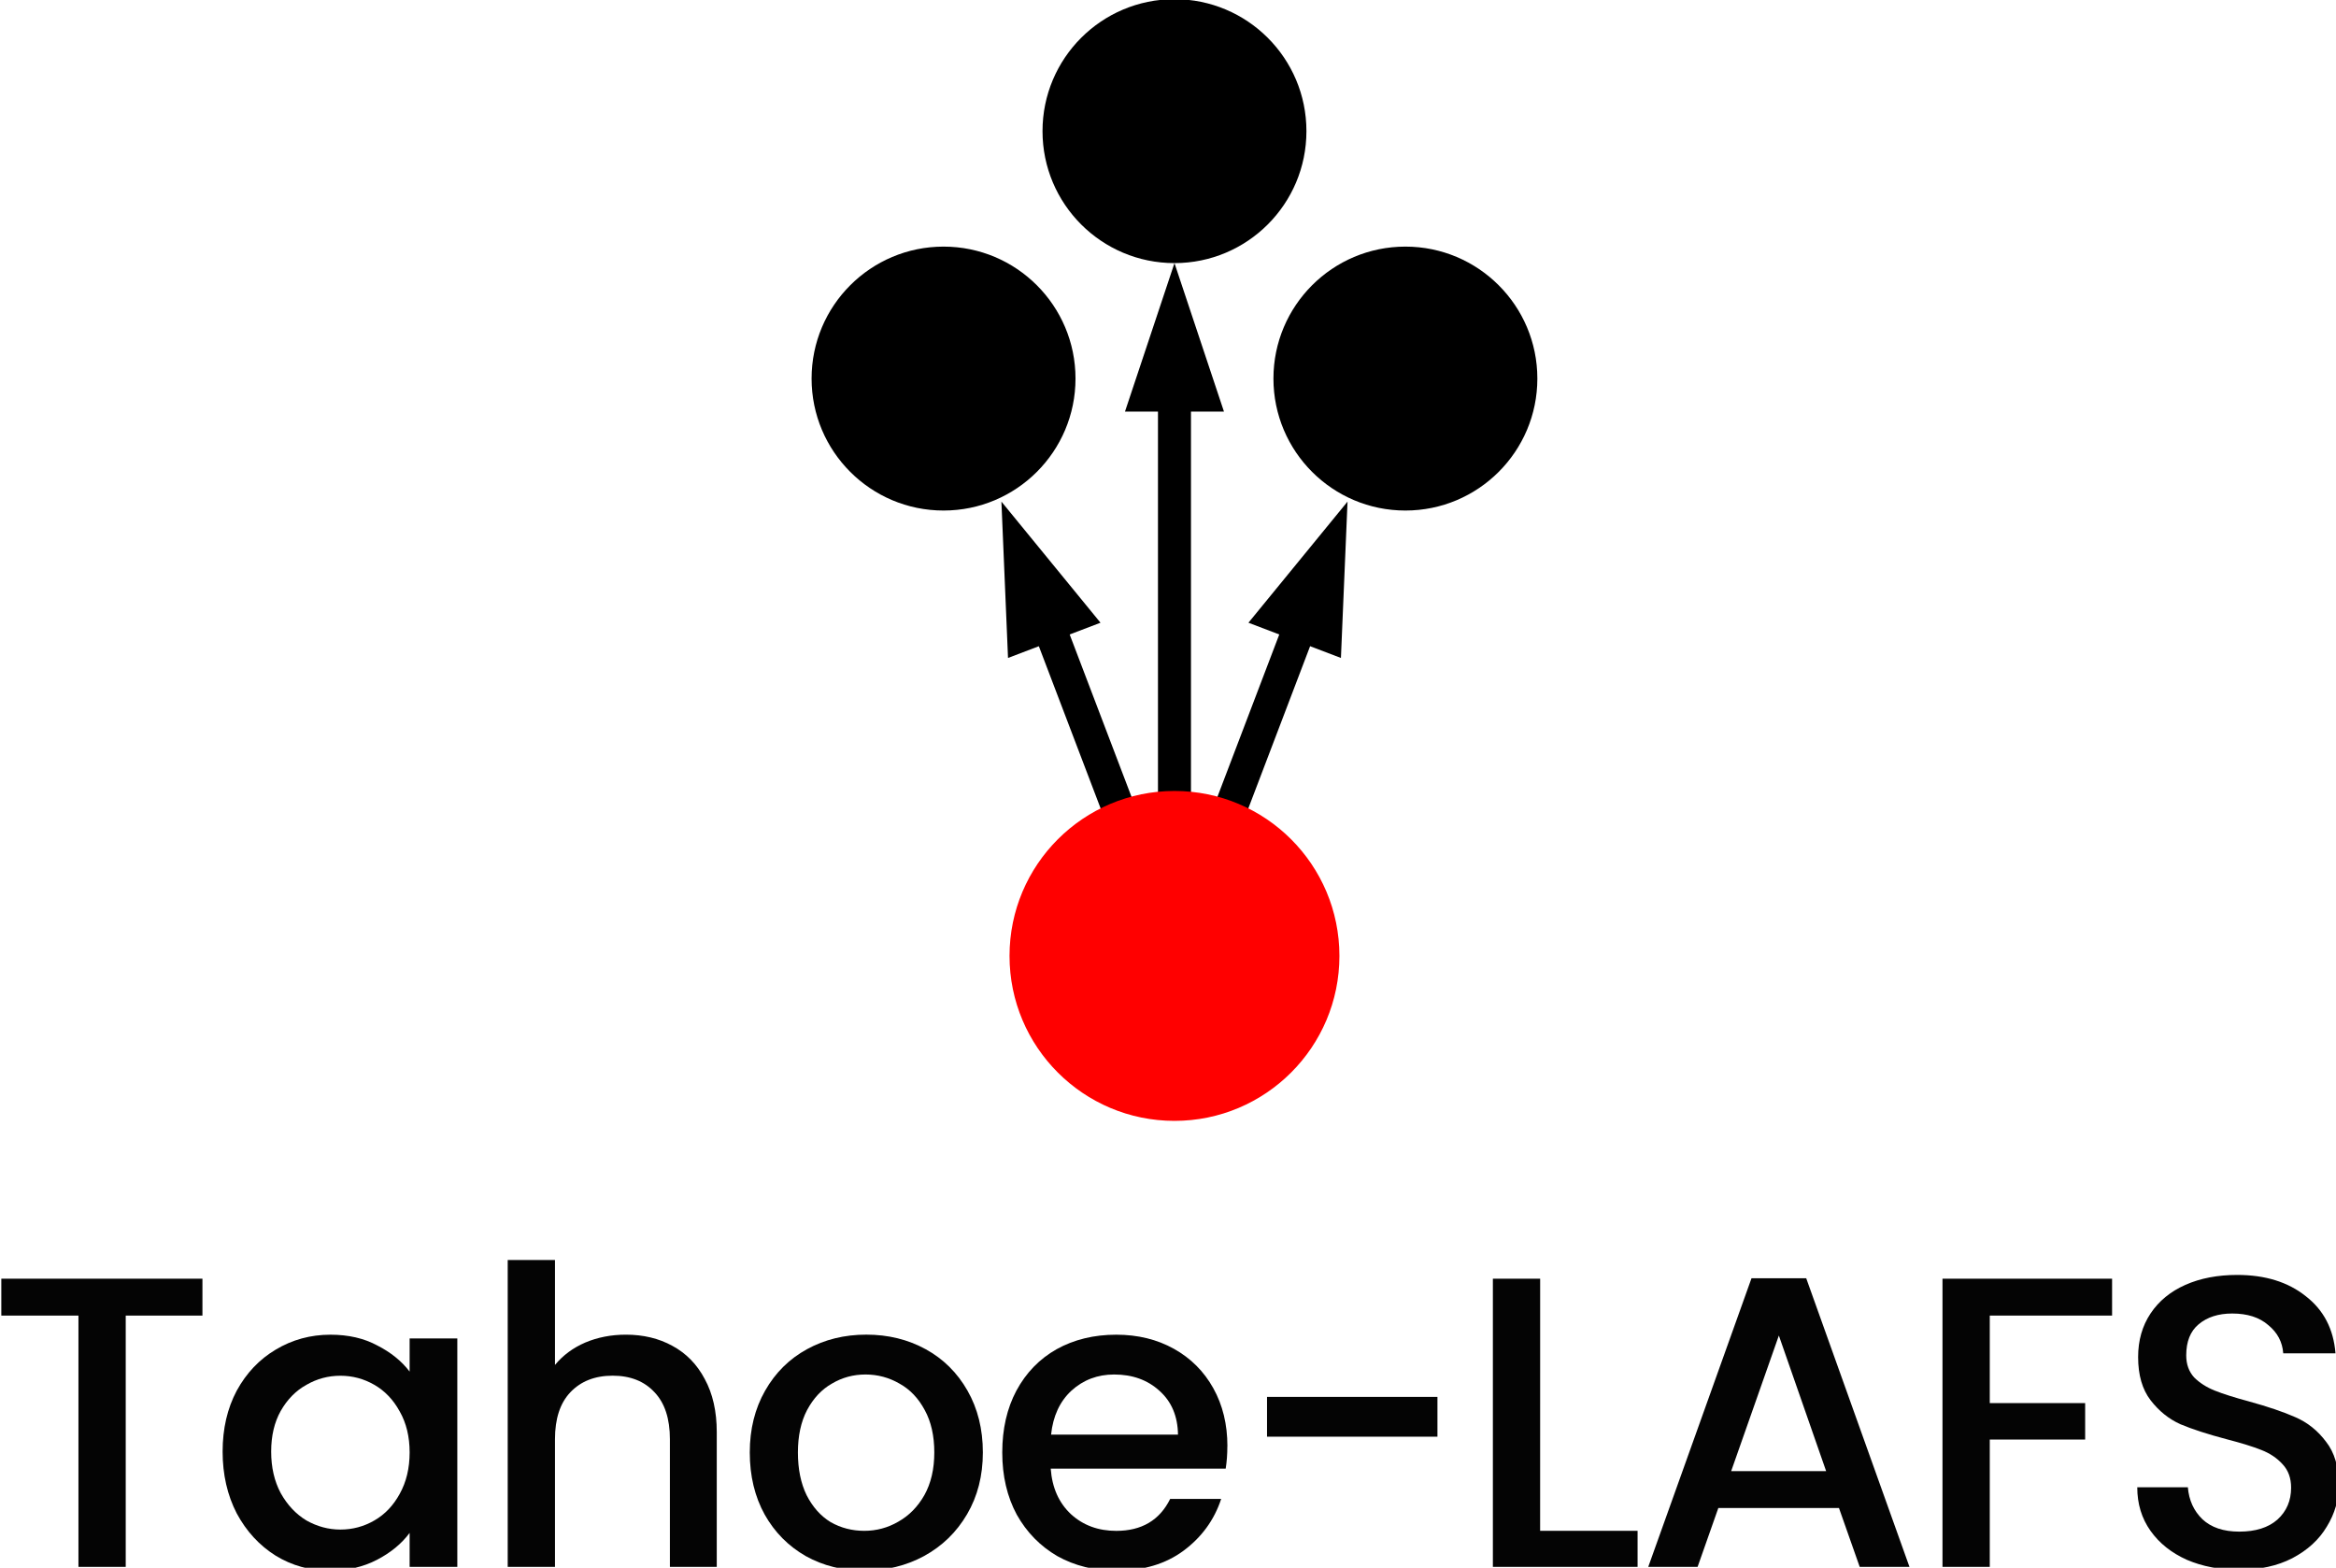 <?xml version="1.0" encoding="UTF-8" standalone="no"?>
<!-- Created with Inkscape (http://www.inkscape.org/) -->

<svg
   width="62.455mm"
   height="41.913mm"
   viewBox="0 0 62.455 41.913"
   version="1.1"
   id="svg18956"
   inkscape:version="1.1 (c68e22c387, 2021-05-23)"
   sodipodi:docname="vertical-color.svg"
   inkscape:export-filename="C:\Users\Anxhelo\Documents\GitHub\new-website-prototype\brand-assets\PNG\horizontal\horizontal-color.png"
   inkscape:export-xdpi="192"
   inkscape:export-ydpi="192"
   xmlns:inkscape="http://www.inkscape.org/namespaces/inkscape"
   xmlns:sodipodi="http://sodipodi.sourceforge.net/DTD/sodipodi-0.dtd"
   xmlns="http://www.w3.org/2000/svg"
   xmlns:svg="http://www.w3.org/2000/svg">
  <sodipodi:namedview
     id="namedview18958"
     pagecolor="#ffffff"
     bordercolor="#666666"
     borderopacity="1.0"
     inkscape:pageshadow="2"
     inkscape:pageopacity="0.0"
     inkscape:pagecheckerboard="0"
     inkscape:document-units="mm"
     showgrid="false"
     inkscape:zoom="1.9250605"
     inkscape:cx="79.218289"
     inkscape:cy="154.80033"
     inkscape:window-width="1920"
     inkscape:window-height="1027"
     inkscape:window-x="-8"
     inkscape:window-y="-8"
     inkscape:window-maximized="1"
     inkscape:current-layer="g1062" />
  <defs
     id="defs18953">
    <marker
       id="arrowhead-1-6"
       viewBox="0 -5 10 10"
       refX="2"
       refY="0"
       markerUnits="userSpaceOnUse"
       markerWidth="10"
       markerHeight="10"
       orient="auto">
      <path
         d="M 0,-3 9,0 0,3 Z"
         id="path8-7-7" />
    </marker>
    <marker
       id="marker18933"
       viewBox="0 -5 10 10"
       refX="2"
       refY="0"
       markerUnits="userSpaceOnUse"
       markerWidth="10"
       markerHeight="10"
       orient="auto">
      <path
         d="M 0,-3 9,0 0,3 Z"
         id="path18931" />
    </marker>
    <marker
       id="marker18937"
       viewBox="0 -5 10 10"
       refX="2"
       refY="0"
       markerUnits="userSpaceOnUse"
       markerWidth="10"
       markerHeight="10"
       orient="auto">
      <path
         d="M 0,-3 9,0 0,3 Z"
         id="path18935" />
    </marker>
    <marker
       id="arrowhead-1-6-0"
       viewBox="0 -5 10 10"
       refX="2"
       refY="0"
       markerUnits="userSpaceOnUse"
       markerWidth="10"
       markerHeight="10"
       orient="auto">
      <path
         d="M 0,-3 9,0 0,3 Z"
         id="path8-7-7-8" />
    </marker>
    <marker
       id="marker20003"
       viewBox="0 -5 10 10"
       refX="2"
       refY="0"
       markerUnits="userSpaceOnUse"
       markerWidth="10"
       markerHeight="10"
       orient="auto">
      <path
         d="M 0,-3 9,0 0,3 Z"
         id="path20001" />
    </marker>
    <marker
       id="marker20007"
       viewBox="0 -5 10 10"
       refX="2"
       refY="0"
       markerUnits="userSpaceOnUse"
       markerWidth="10"
       markerHeight="10"
       orient="auto">
      <path
         d="M 0,-3 9,0 0,3 Z"
         id="path20005" />
    </marker>
  </defs>
  <g
     inkscape:label="Layer 1"
     inkscape:groupmode="layer"
     id="layer1"
     transform="translate(-81.897,-131.146)">
    <g
       id="g1062"
       transform="translate(0,17.581)">
      <g
         id="g17777"
         transform="matrix(0.441,0,0,0.441,276.905,92.199)">
        <line
           class="arrow"
           x1="-370.992"
           y1="106.399"
           x2="-370.992"
           y2="71.399"
           id="line13-3-7"
           style="stroke:#000000;stroke-width:2;marker-end:url(#arrowhead-1-6)" />
        <line
           class="arrow"
           x1="-370.992"
           y1="106.399"
           x2="-378.992"
           y2="85.399"
           id="line15-4-0"
           style="stroke:#000000;stroke-width:2;marker-end:url(#arrowhead-1-6)" />
        <line
           class="arrow"
           x1="-370.992"
           y1="106.399"
           x2="-362.992"
           y2="85.399"
           id="line17-7-5"
           style="stroke:#000000;stroke-width:2;marker-end:url(#arrowhead-1-6)" />
        <circle
           fill="#ff0000"
           r="10"
           id="circle19-7-7"
           cx="-370.992"
           cy="106.399" />
        <circle
           class="storage"
           r="8"
           cy="56.399"
           id="circle21-2-4"
           cx="-370.992"
           style="fill:#000000" />
        <circle
           class="storage"
           cy="71.399"
           cx="-384.992"
           id="circle23-4-8"
           r="8"
           style="fill:#000000" />
        <circle
           class="storage"
           r="8"
           cy="71.399"
           cx="-356.992"
           id="circle25-6-0"
           style="fill:#000000" />
      </g>
      <g
         aria-label="Tahoe-LAFS"
         id="text3011-8"
         style="font-weight:900;font-size:14.015px;line-height:1.25;font-family:Inter;-inkscape-font-specification:'Inter Heavy';letter-spacing:-0.397px;fill:#040404;stroke:#ffffff;stroke-width:0;stroke-linecap:square;stroke-linejoin:round"
         transform="matrix(0.791,0,0,0.791,23.698,30.865)">
        <path
           d="m 80.419,147.769 v 1.247 h -2.593 v 8.493 h -1.598 v -8.493 h -2.607 v -1.247 z"
           style="font-weight:500;font-family:Poppins;-inkscape-font-specification:'Poppins Medium';stroke:none"
           id="path1004" />
        <path
           d="m 81.101,153.614 q 0,-1.163 0.477,-2.06 0.491,-0.897 1.317,-1.387 0.841,-0.505 1.85,-0.505 0.911,0 1.584,0.364 0.687,0.35 1.093,0.883 v -1.121 h 1.612 v 7.722 h -1.612 v -1.149 q -0.406,0.547 -1.107,0.911 -0.701,0.364 -1.598,0.364 -0.995,0 -1.822,-0.505 -0.827,-0.519 -1.317,-1.43 -0.477,-0.925 -0.477,-2.088 z m 6.321,0.028 q 0,-0.799 -0.336,-1.388 -0.322,-0.589 -0.855,-0.897 -0.533,-0.308 -1.149,-0.308 -0.617,0 -1.149,0.308 -0.533,0.294 -0.869,0.883 -0.322,0.575 -0.322,1.373 0,0.799 0.322,1.402 0.336,0.603 0.869,0.925 0.547,0.308 1.149,0.308 0.617,0 1.149,-0.308 0.533,-0.308 0.855,-0.897 0.336,-0.603 0.336,-1.402 z"
           style="font-weight:500;font-family:Poppins;-inkscape-font-specification:'Poppins Medium';stroke:none"
           id="path1006" />
        <path
           d="m 94.734,149.661 q 0.883,0 1.57,0.378 0.701,0.378 1.093,1.121 0.406,0.743 0.406,1.794 v 4.555 h -1.584 v -4.317 q 0,-1.037 -0.519,-1.584 -0.519,-0.561 -1.416,-0.561 -0.897,0 -1.43,0.561 -0.519,0.547 -0.519,1.584 v 4.317 h -1.598 v -10.371 h 1.598 v 3.546 q 0.406,-0.491 1.023,-0.757 0.631,-0.266 1.373,-0.266 z"
           style="font-weight:500;font-family:Poppins;-inkscape-font-specification:'Poppins Medium';stroke:none"
           id="path1008" />
        <path
           d="m 102.788,157.636 q -1.093,0 -1.976,-0.491 -0.883,-0.505 -1.388,-1.402 -0.505,-0.911 -0.505,-2.102 0,-1.177 0.519,-2.088 0.519,-0.911 1.416,-1.402 0.897,-0.491 2.004,-0.491 1.107,0 2.004,0.491 0.897,0.491 1.416,1.402 0.519,0.911 0.519,2.088 0,1.177 -0.533,2.088 -0.533,0.911 -1.458,1.416 -0.911,0.491 -2.018,0.491 z m 0,-1.345 q 0.617,0 1.149,-0.308 0.547,-0.308 0.883,-0.897 0.336,-0.603 0.336,-1.444 0,-0.841 -0.322,-1.43 -0.322,-0.603 -0.855,-0.897 -0.533,-0.308 -1.149,-0.308 -0.617,0 -1.135,0.308 -0.519,0.294 -0.841,0.897 -0.308,0.589 -0.308,1.43 0,0.841 0.294,1.444 0.308,0.603 0.813,0.911 0.519,0.294 1.135,0.294 z"
           style="font-weight:500;font-family:Poppins;-inkscape-font-specification:'Poppins Medium';stroke:none"
           id="path1010" />
        <path
           d="m 115.061,153.432 q 0,0.406 -0.056,0.757 h -5.914 q 0.07,0.967 0.687,1.542 0.617,0.561 1.528,0.561 1.289,0 1.822,-1.079 h 1.724 q -0.35,1.065 -1.275,1.752 -0.911,0.673 -2.27,0.673 -1.107,0 -1.99,-0.491 -0.869,-0.505 -1.373,-1.402 -0.491,-0.911 -0.491,-2.102 0,-1.191 0.477,-2.088 0.491,-0.911 1.359,-1.402 0.883,-0.491 2.018,-0.491 1.093,0 1.948,0.477 0.855,0.477 1.331,1.331 0.477,0.855 0.477,1.962 z m -1.668,-0.392 q -0.014,-0.939 -0.631,-1.486 -0.603,-0.547 -1.528,-0.547 -0.841,0 -1.444,0.547 -0.589,0.547 -0.687,1.486 z"
           style="font-weight:500;font-family:Poppins;-inkscape-font-specification:'Poppins Medium';stroke:none"
           id="path1012" />
        <path
           d="m 122.162,151.764 v 1.345 h -5.76 v -1.345 z"
           style="font-weight:500;font-family:Poppins;-inkscape-font-specification:'Poppins Medium';stroke:none"
           id="path1014" />
        <path
           d="m 125.633,156.291 h 3.294 v 1.219 h -4.891 v -9.741 h 1.598 z"
           style="font-weight:500;font-family:Poppins;-inkscape-font-specification:'Poppins Medium';stroke:none"
           id="path1016" />
        <path
           d="m 135.734,155.52 h -4.078 l -0.701,1.99 h -1.668 l 3.49,-9.755 h 1.85 l 3.49,9.755 h -1.682 z m -0.434,-1.247 -1.598,-4.583 -1.612,4.583 z"
           style="font-weight:500;font-family:Poppins;-inkscape-font-specification:'Poppins Medium';stroke:none"
           id="path1018" />
        <path
           d="m 144.965,147.769 v 1.247 h -4.134 v 2.957 h 3.224 v 1.233 h -3.224 v 4.303 h -1.598 v -9.741 z"
           style="font-weight:500;font-family:Poppins;-inkscape-font-specification:'Poppins Medium';stroke:none"
           id="path1020" />
        <path
           d="m 149.263,157.608 q -0.981,0 -1.766,-0.336 -0.785,-0.35 -1.233,-0.981 -0.448,-0.631 -0.448,-1.472 h 1.71 q 0.056,0.659 0.491,1.079 0.448,0.42 1.247,0.42 0.827,0 1.289,-0.406 0.463,-0.42 0.463,-1.079 0,-0.491 -0.294,-0.799 -0.28,-0.308 -0.715,-0.477 -0.42,-0.168 -1.177,-0.364 -0.953,-0.252 -1.556,-0.505 -0.589,-0.266 -1.009,-0.813 -0.42,-0.547 -0.42,-1.458 0,-0.841 0.42,-1.472 0.42,-0.631 1.177,-0.967 0.757,-0.336 1.752,-0.336 1.416,0 2.313,0.715 0.911,0.701 1.009,1.934 h -1.766 q -0.042,-0.575 -0.505,-0.953 -0.448,-0.392 -1.219,-0.392 -0.701,0 -1.135,0.364 -0.42,0.35 -0.42,1.051 0,0.448 0.266,0.743 0.28,0.28 0.701,0.448 0.42,0.168 1.149,0.364 0.967,0.266 1.57,0.533 0.617,0.266 1.037,0.827 0.434,0.547 0.434,1.472 0,0.743 -0.406,1.402 -0.392,0.659 -1.163,1.065 -0.757,0.392 -1.794,0.392 z"
           style="font-weight:500;font-family:Poppins;-inkscape-font-specification:'Poppins Medium';stroke:none"
           id="path1022" />
      </g>
    </g>
  </g>
</svg>
